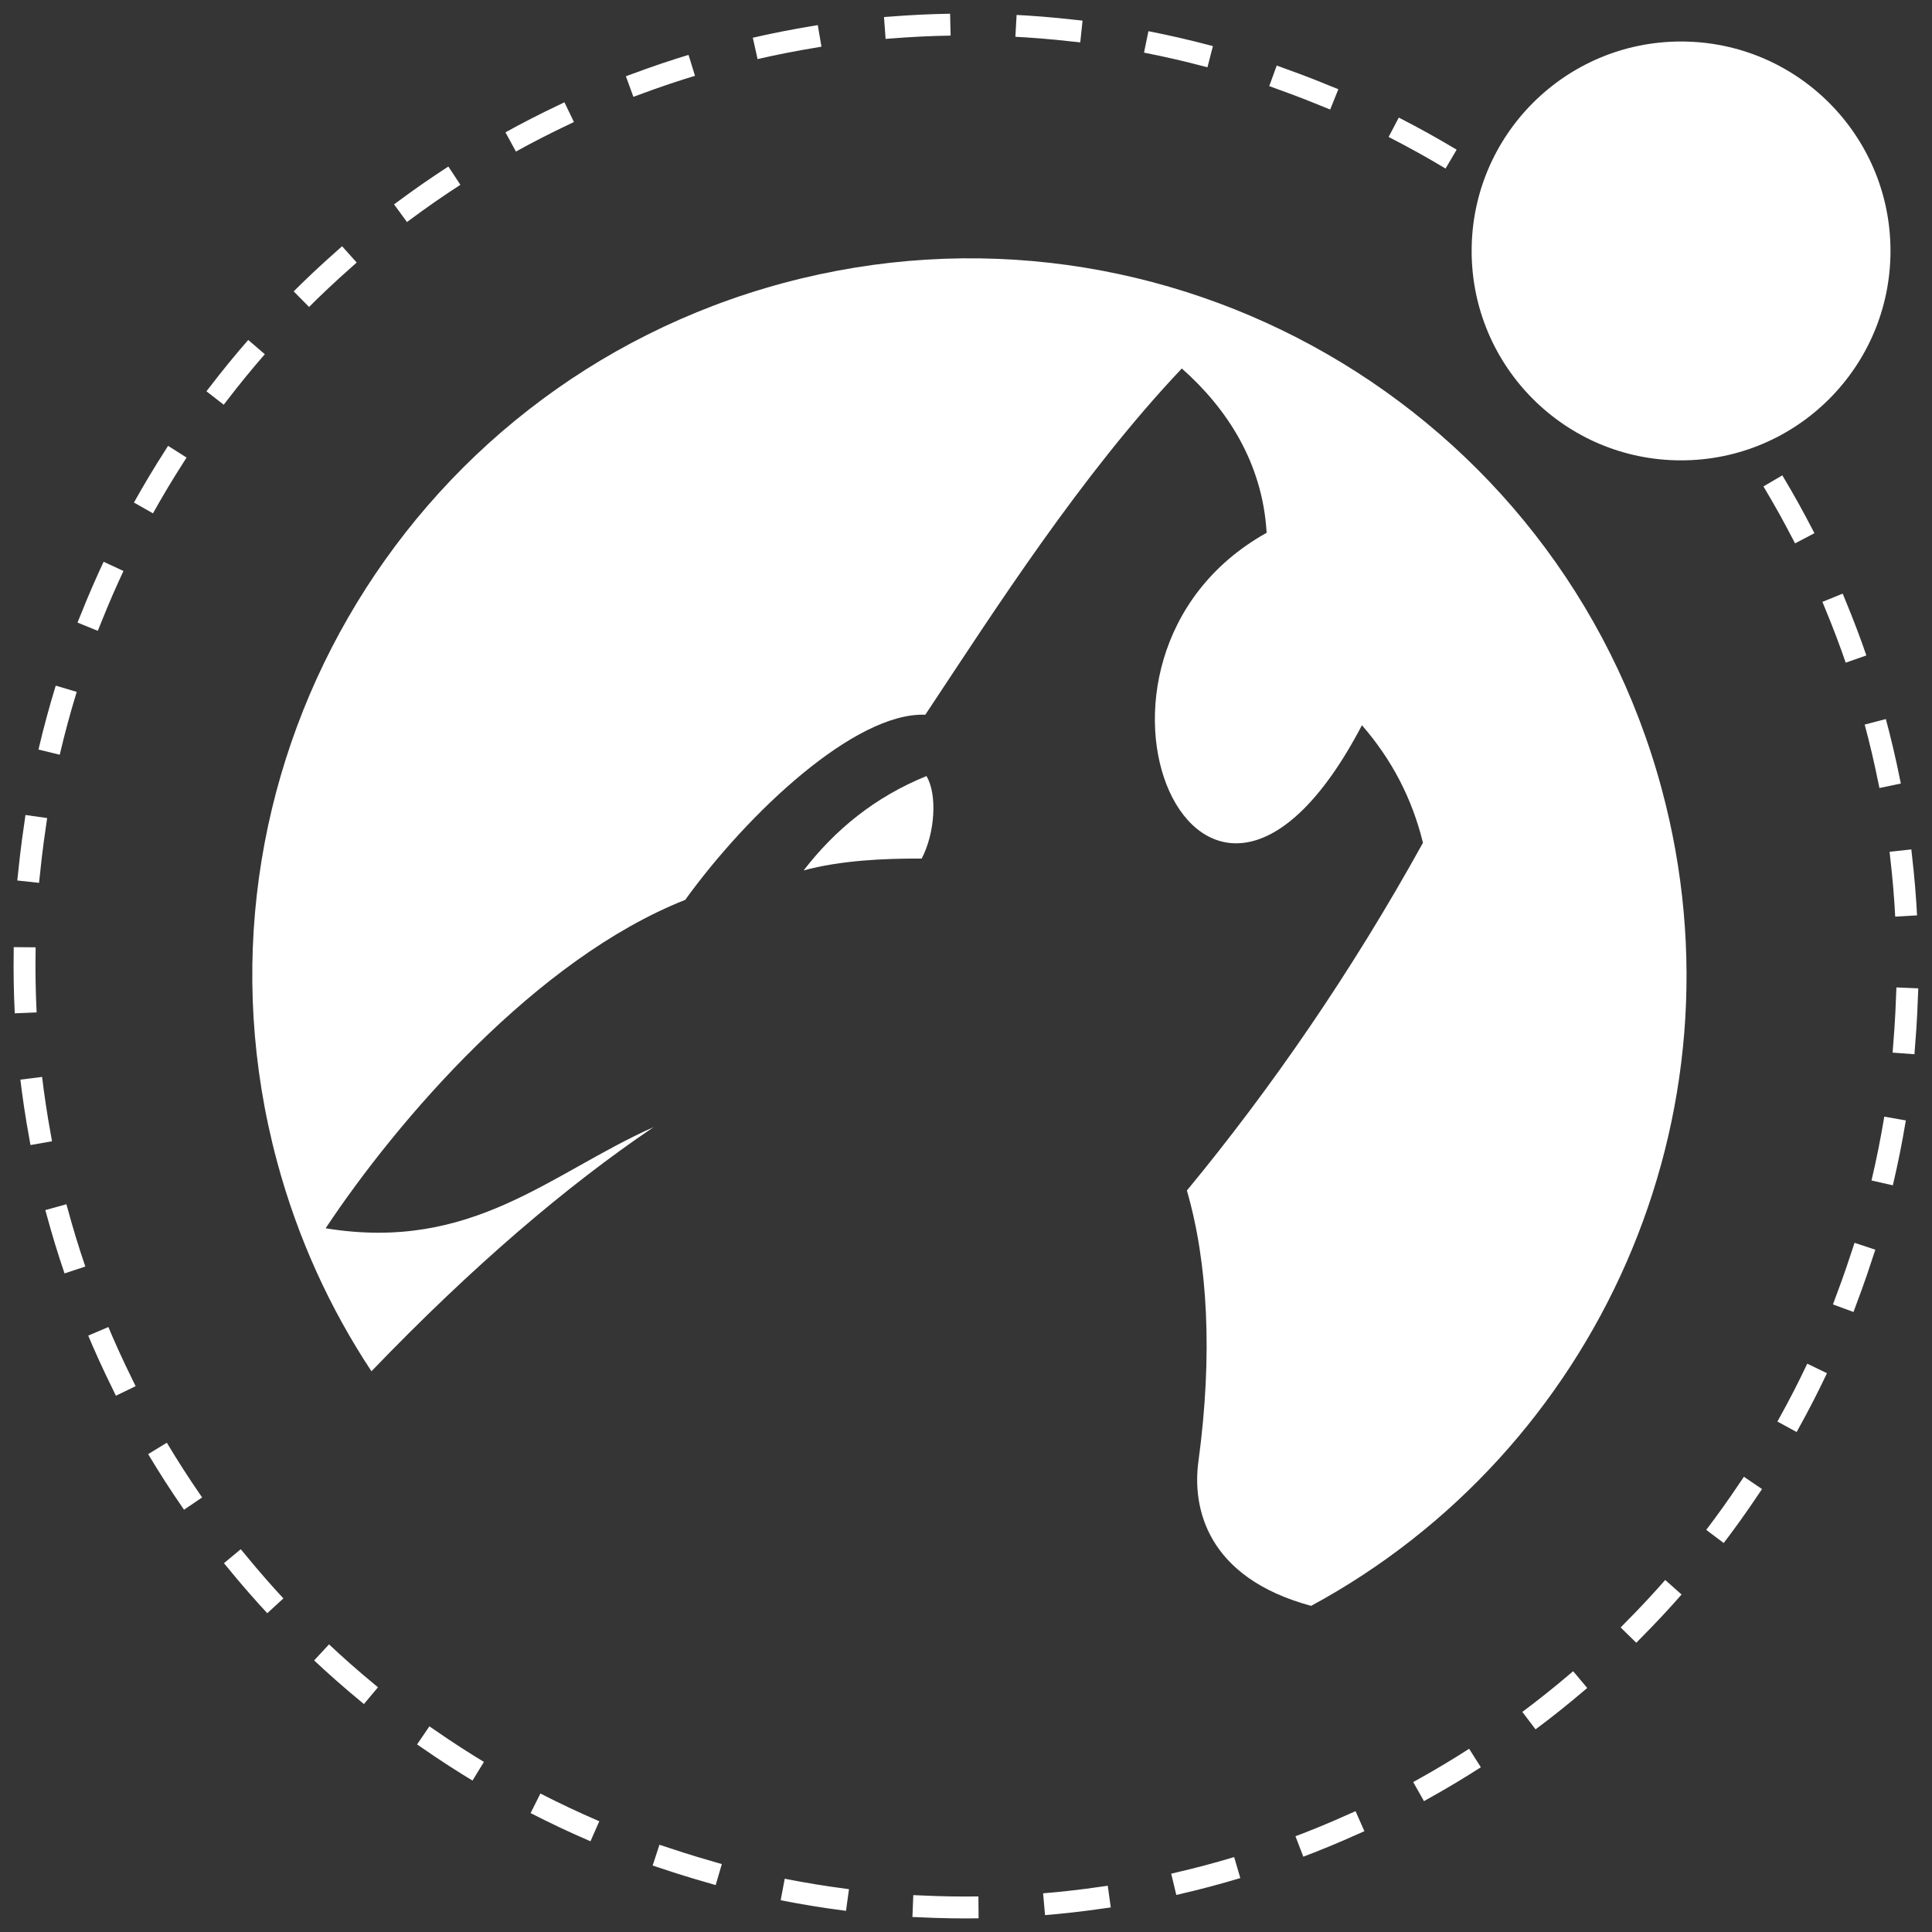 <?xml version="1.0" encoding="UTF-8" standalone="no"?>
<svg
   xmlns:dc="http://purl.org/dc/elements/1.1/"
   xmlns:cc="http://creativecommons.org/ns#"
   xmlns:rdf="http://www.w3.org/1999/02/22-rdf-syntax-ns#"
   xmlns:svg="http://www.w3.org/2000/svg"
   xmlns="http://www.w3.org/2000/svg"
   id="svg6"
   version="1.1"
   style="height: 512px; width: 512px;"
   viewBox="0 0 512 512">
  <defs
     id="defs10" />
  <path
     style="fill:#353535;fill-opacity:1"
     fill="#000"
     id="path2"
     d="M0 0h512v512H0z" />
  <path
     style="fill:#ffffff;stroke-width:1"
     id="path4"
     d="M 207.546,75.022 C 106.213,102.279 46.171,206.505 73.428,307.838 c 5.459,20.297 14.016,38.944 25.013,55.558 26.885,-27.971 51.898,-49.238 74.767,-64.696 -27.362,12.171 -47.978,33.179 -86.915,26.806 19.245,-28.969 55.914,-71.46 95.298,-87.037 16.594,-22.985 44.98,-49.77 63.63,-49.06 18.59,-28.028 41.193,-63.431 67.971,-91.762 11.996,10.617 21.409,25.039 22.478,43.546 -59.88,33.42 -17.287,132.267 25.258,50.996 7.881,9.075 13.251,19.285 16.174,31.156 -18.839,34.056 -39.969,64.758 -62.564,92.155 5.529,19.07 6.894,43.489 3.047,71.857 -1.618,11.935 1.968,30.667 29.879,38.21 C 423.123,384.642 463.702,295.824 440.385,209.135 413.129,107.802 308.878,47.767 207.545,75.024 Z m 37.977,130.639 c -13.775,5.607 -24.261,14.277 -32.557,25.011 9.648,-2.626 21.086,-3.202 31.289,-3.141 3.521,-6.687 4.199,-16.999 1.268,-21.871 z" />
  <circle
     r="249.5"
     cy="256"
     cx="256"
     id="path4491"
     style="color:#000000;display:inline;overflow:visible;visibility:visible;opacity:1;fill:none;fill-opacity:0.502;fill-rule:nonzero;stroke:#ffffff;stroke-width:5.8;stroke-linecap:square;stroke-linejoin:round;stroke-miterlimit:4;stroke-dasharray:11.6,23.2;stroke-dashoffset:26.1;stroke-opacity:1;marker:none;enable-background:accumulate" />
  <circle
     r="55.5"
     cy="66.5"
     cx="445.5"
     id="path4493"
     style="color:#000000;display:inline;overflow:visible;visibility:visible;opacity:1;fill:#ffffff;fill-opacity:1;fill-rule:nonzero;stroke:none;stroke-width:6;stroke-linecap:square;stroke-linejoin:round;stroke-miterlimit:4;stroke-dasharray:12, 24;stroke-dashoffset:0;stroke-opacity:1;marker:none;enable-background:accumulate" />
</svg>
